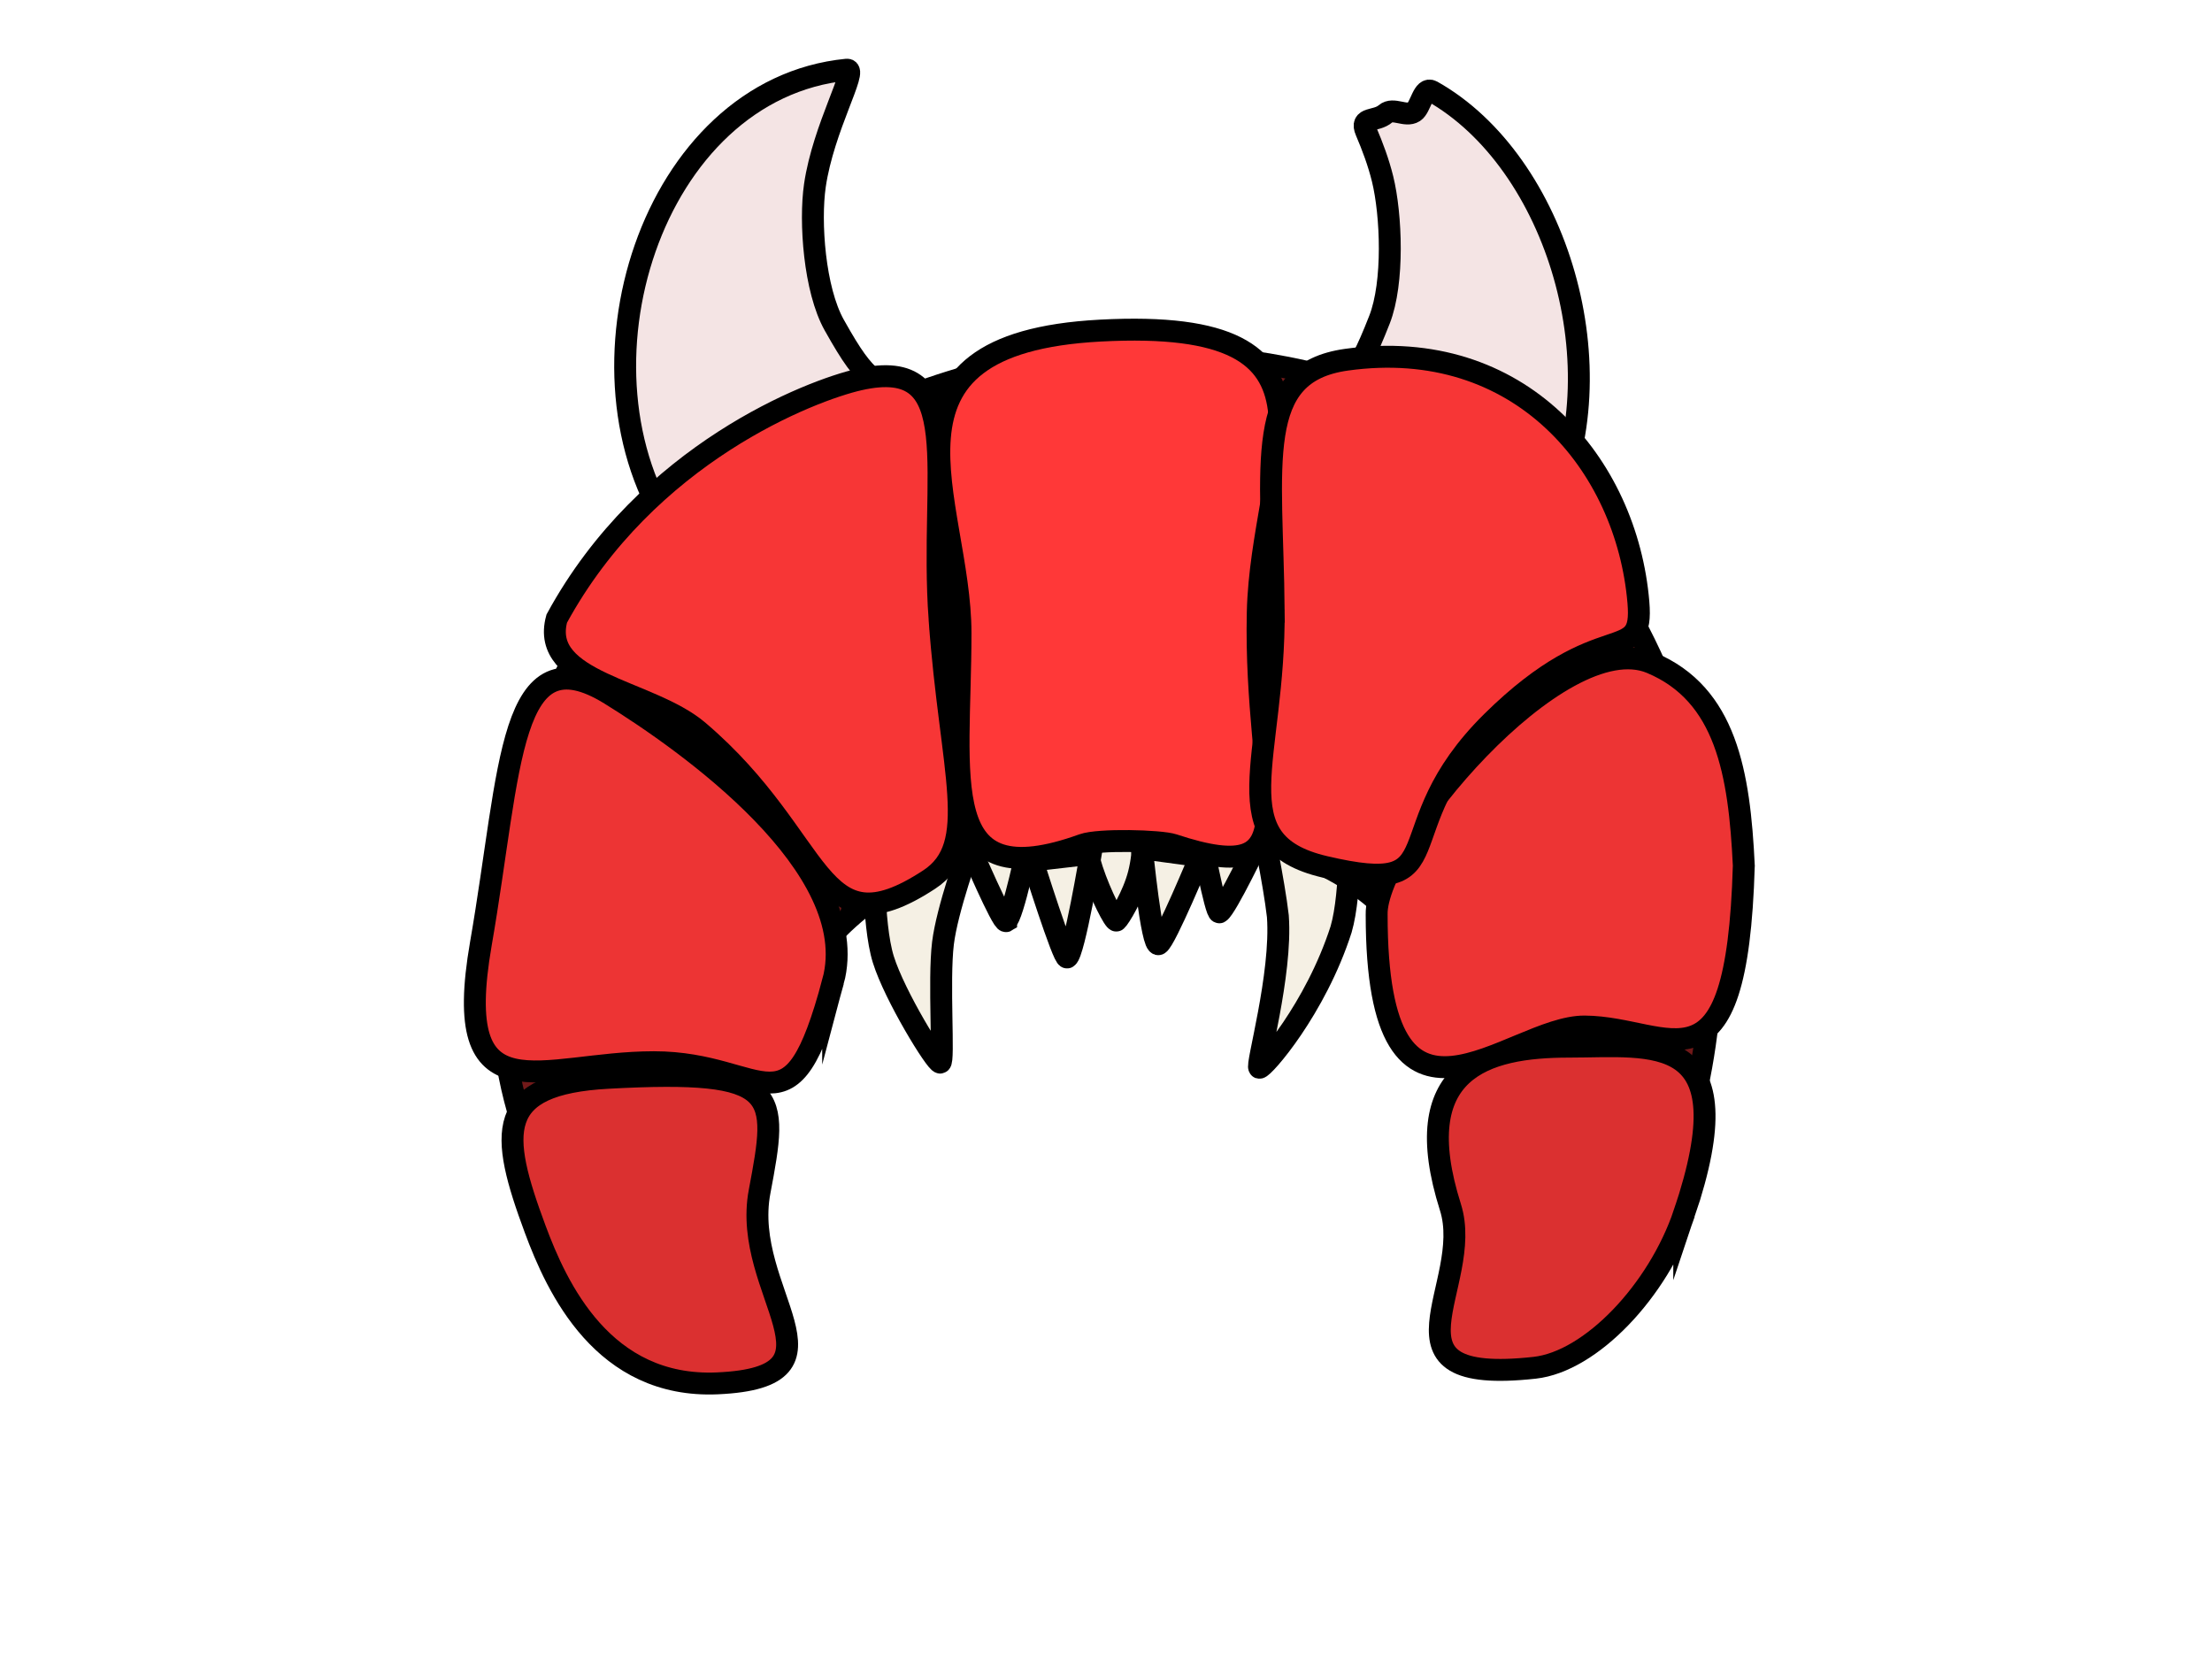 <svg version="1.1" xmlns="http://www.w3.org/2000/svg" xmlns:xlink="http://www.w3.org/1999/xlink" width="100.955" height="75.778" viewBox="0,0,100.955,75.778"><g transform="translate(-189.523,-142.111)"><g data-paper-data="{&quot;isPaintingLayer&quot;:true}" fill-rule="nonzero" stroke-linecap="butt" stroke-linejoin="miter" stroke-miterlimit="10" stroke-dasharray="" stroke-dashoffset="0" style="mix-blend-mode: normal"><path d="M240.479,184.117c-0.082,0.071 -0.724,-1.154 -1.105,-2.309c-0.315,-0.954 -0.387,-1.872 -0.387,-1.872l2.691,-0.093c0,0 0.1,1.06 -0.182,2.155c-0.253,0.981 -0.883,2.002 -1.017,2.119z" fill="#f5f0e4" stroke="#000000" stroke-width="1"/><path d="M245.177,183.743c-0.169,0.103 -0.871,-3.651 -0.871,-3.651l2.668,0.36c0,0 -1.477,3.096 -1.797,3.291z" fill="#f5f0e4" stroke="#000000" stroke-width="1"/><path d="M235.442,184.146c-0.169,0.103 -1.643,-3.343 -1.643,-3.343l2.668,-0.309c0,0 -0.705,3.456 -1.025,3.651z" fill="#f5f0e4" stroke="#000000" stroke-width="1"/><path d="M251.119,179.372c0,0 0.105,3.455 -0.388,5.148c-1.167,3.633 -3.552,6.344 -3.731,6.317c-0.178,-0.026 1.041,-4.233 0.844,-6.916c-0.176,-1.547 -0.775,-4.398 -0.775,-4.398l4.05,-0.152z" fill="#f5f0e4" stroke="#000000" stroke-width="1"/><path d="M229.423,180.677l4.333,0.152c0,0 -1.008,2.777 -1.196,4.324c-0.21,1.729 0.067,5.422 -0.123,5.449c-0.191,0.026 -2.083,-3.051 -2.598,-4.704c-0.528,-1.693 -0.415,-5.221 -0.415,-5.221z" fill="#f5f0e4" stroke="#000000" stroke-width="1"/><path d="M260.239,165.459c-2.232,4.481 -14.214,0.63 -11.382,-3.313c2.452,-3.414 2.401,-2.327 3.625,-5.446c0.667,-1.7 0.541,-4.798 0.142,-6.424c-0.185,-0.753 -0.464,-1.499 -0.756,-2.18c-0.287,-0.67 0.449,-0.412 0.893,-0.795c0.347,-0.299 0.917,0.16 1.297,-0.086c0.311,-0.201 0.416,-1.168 0.823,-0.939c5.725,3.22 8.567,12.739 5.358,19.181z" fill="#f4e4e4" stroke="#000000" stroke-width="1"/><path d="M220.285,166.476c-5.09,-7.402 -1.05,-20.31 7.891,-21.185c0.525,-0.051 -1.075,2.638 -1.461,5.283c-0.242,1.659 -0.025,4.753 0.884,6.373c1.666,2.972 1.487,1.896 4.503,5.032c3.482,3.621 -8.915,8.717 -11.817,4.497z" fill="#f4e4e4" stroke="#000000" stroke-width="1"/><path d="M262.063,200.695c-11.407,6.277 3.79,-21.367 -21.475,-20.734c-25.264,0.633 -12.874,28.03 -22.462,20.487c-9.588,-7.543 -5.306,-24.775 -1.117,-30.46c4.19,-5.685 14.492,-11.749 23.825,-11.749c8.535,0 18.517,1.992 24.015,13.779c5.498,11.787 2.053,26.013 -2.787,28.676z" fill="#721919" stroke="#000000" stroke-width="1"/><path d="M189.523,217.889v-75.778h100.955v75.778z" fill="none" stroke="none" stroke-width="0"/><path d="M224.19,196.488c-0.865,4.595 4.443,8.466 -1.921,8.75c-5.22,0.233 -7.327,-4.359 -8.323,-7.043c-1.627,-4.383 -1.874,-6.62 3.344,-6.901c7.929,-0.427 7.754,0.66 6.901,5.193z" fill="#db3030" stroke="#000000" stroke-width="1"/><path d="M266.391,197.484c-1.194,3.536 -4.262,6.761 -6.829,7.043c-7.51,0.824 -2.715,-3.769 -3.842,-7.327c-1.992,-6.294 1.556,-7.327 5.407,-7.327c3.85,0 8.11,-0.816 5.264,7.612z" fill="#db3030" stroke="#000000" stroke-width="1"/><path d="M227.548,186.884c-1.981,7.413 -3.034,3.699 -8.181,3.699c-5.147,0 -9.298,2.664 -7.897,-5.407c1.401,-8.07 1.244,-14.26 5.905,-11.382c3.547,2.191 11.565,7.881 10.173,13.09z" fill="#ed3434" stroke="#000000" stroke-width="1"/><path d="M269.11,181.614c-0.319,10.934 -3.357,7.371 -7.261,7.341c-3.418,-0.026 -9.496,6.625 -9.496,-5.107c-0.078,-3.113 8.342,-13.247 12.528,-11.491c3.422,1.436 4.026,5.03 4.229,9.256z" fill="#ed3434" stroke="#000000" stroke-width="1"/><path d="M246.927,170.044c-0.192,8.385 2.635,12.767 -3.859,10.618c-0.578,-0.191 -3.404,-0.264 -4.121,-0.005c-6.835,2.465 -5.586,-2.998 -5.586,-9.655c0,-6.019 -4.637,-13.219 6.384,-13.805c11.966,-0.636 7.341,5.871 7.182,12.847z" fill="#ff3838" stroke="#000000" stroke-width="1"/><path d="M232.404,170.363c0.5,6.989 1.926,10.319 -0.479,11.89c-5.203,3.398 -4.674,-1.799 -10.533,-6.783c-2.234,-1.9 -7.262,-2.196 -6.459,-5.13c4.118,-7.567 11.641,-10.419 13.8,-10.909c5.03,-1.141 3.192,4.244 3.671,10.932z" fill="#f73636" stroke="#000000" stroke-width="1"/><path d="M247.654,169.937c-0.065,-6.7 -0.967,-10.812 3.321,-11.411c7.924,-1.106 12.792,4.783 13.324,11.069c0.254,3.004 -1.634,0.466 -6.681,5.449c-5.047,4.983 -1.446,8.075 -7.637,6.623c-4.806,-1.128 -2.261,-4.882 -2.328,-11.73z" fill="#f73636" stroke="#000000" stroke-width="1"/><path d="M241.638,180.821l2.668,0.36c0,0 -1.58,3.817 -1.9,4.012c-0.32,0.195 -0.768,-4.372 -0.768,-4.372z" fill="#f5f0e4" stroke="#000000" stroke-width="1"/><path d="M238.23,185.802c-0.169,0.103 -1.591,-4.423 -1.591,-4.423l2.668,-0.309c0,0 -0.757,4.537 -1.077,4.732z" fill="#f5f0e4" stroke="#000000" stroke-width="1"/></g></g></svg>